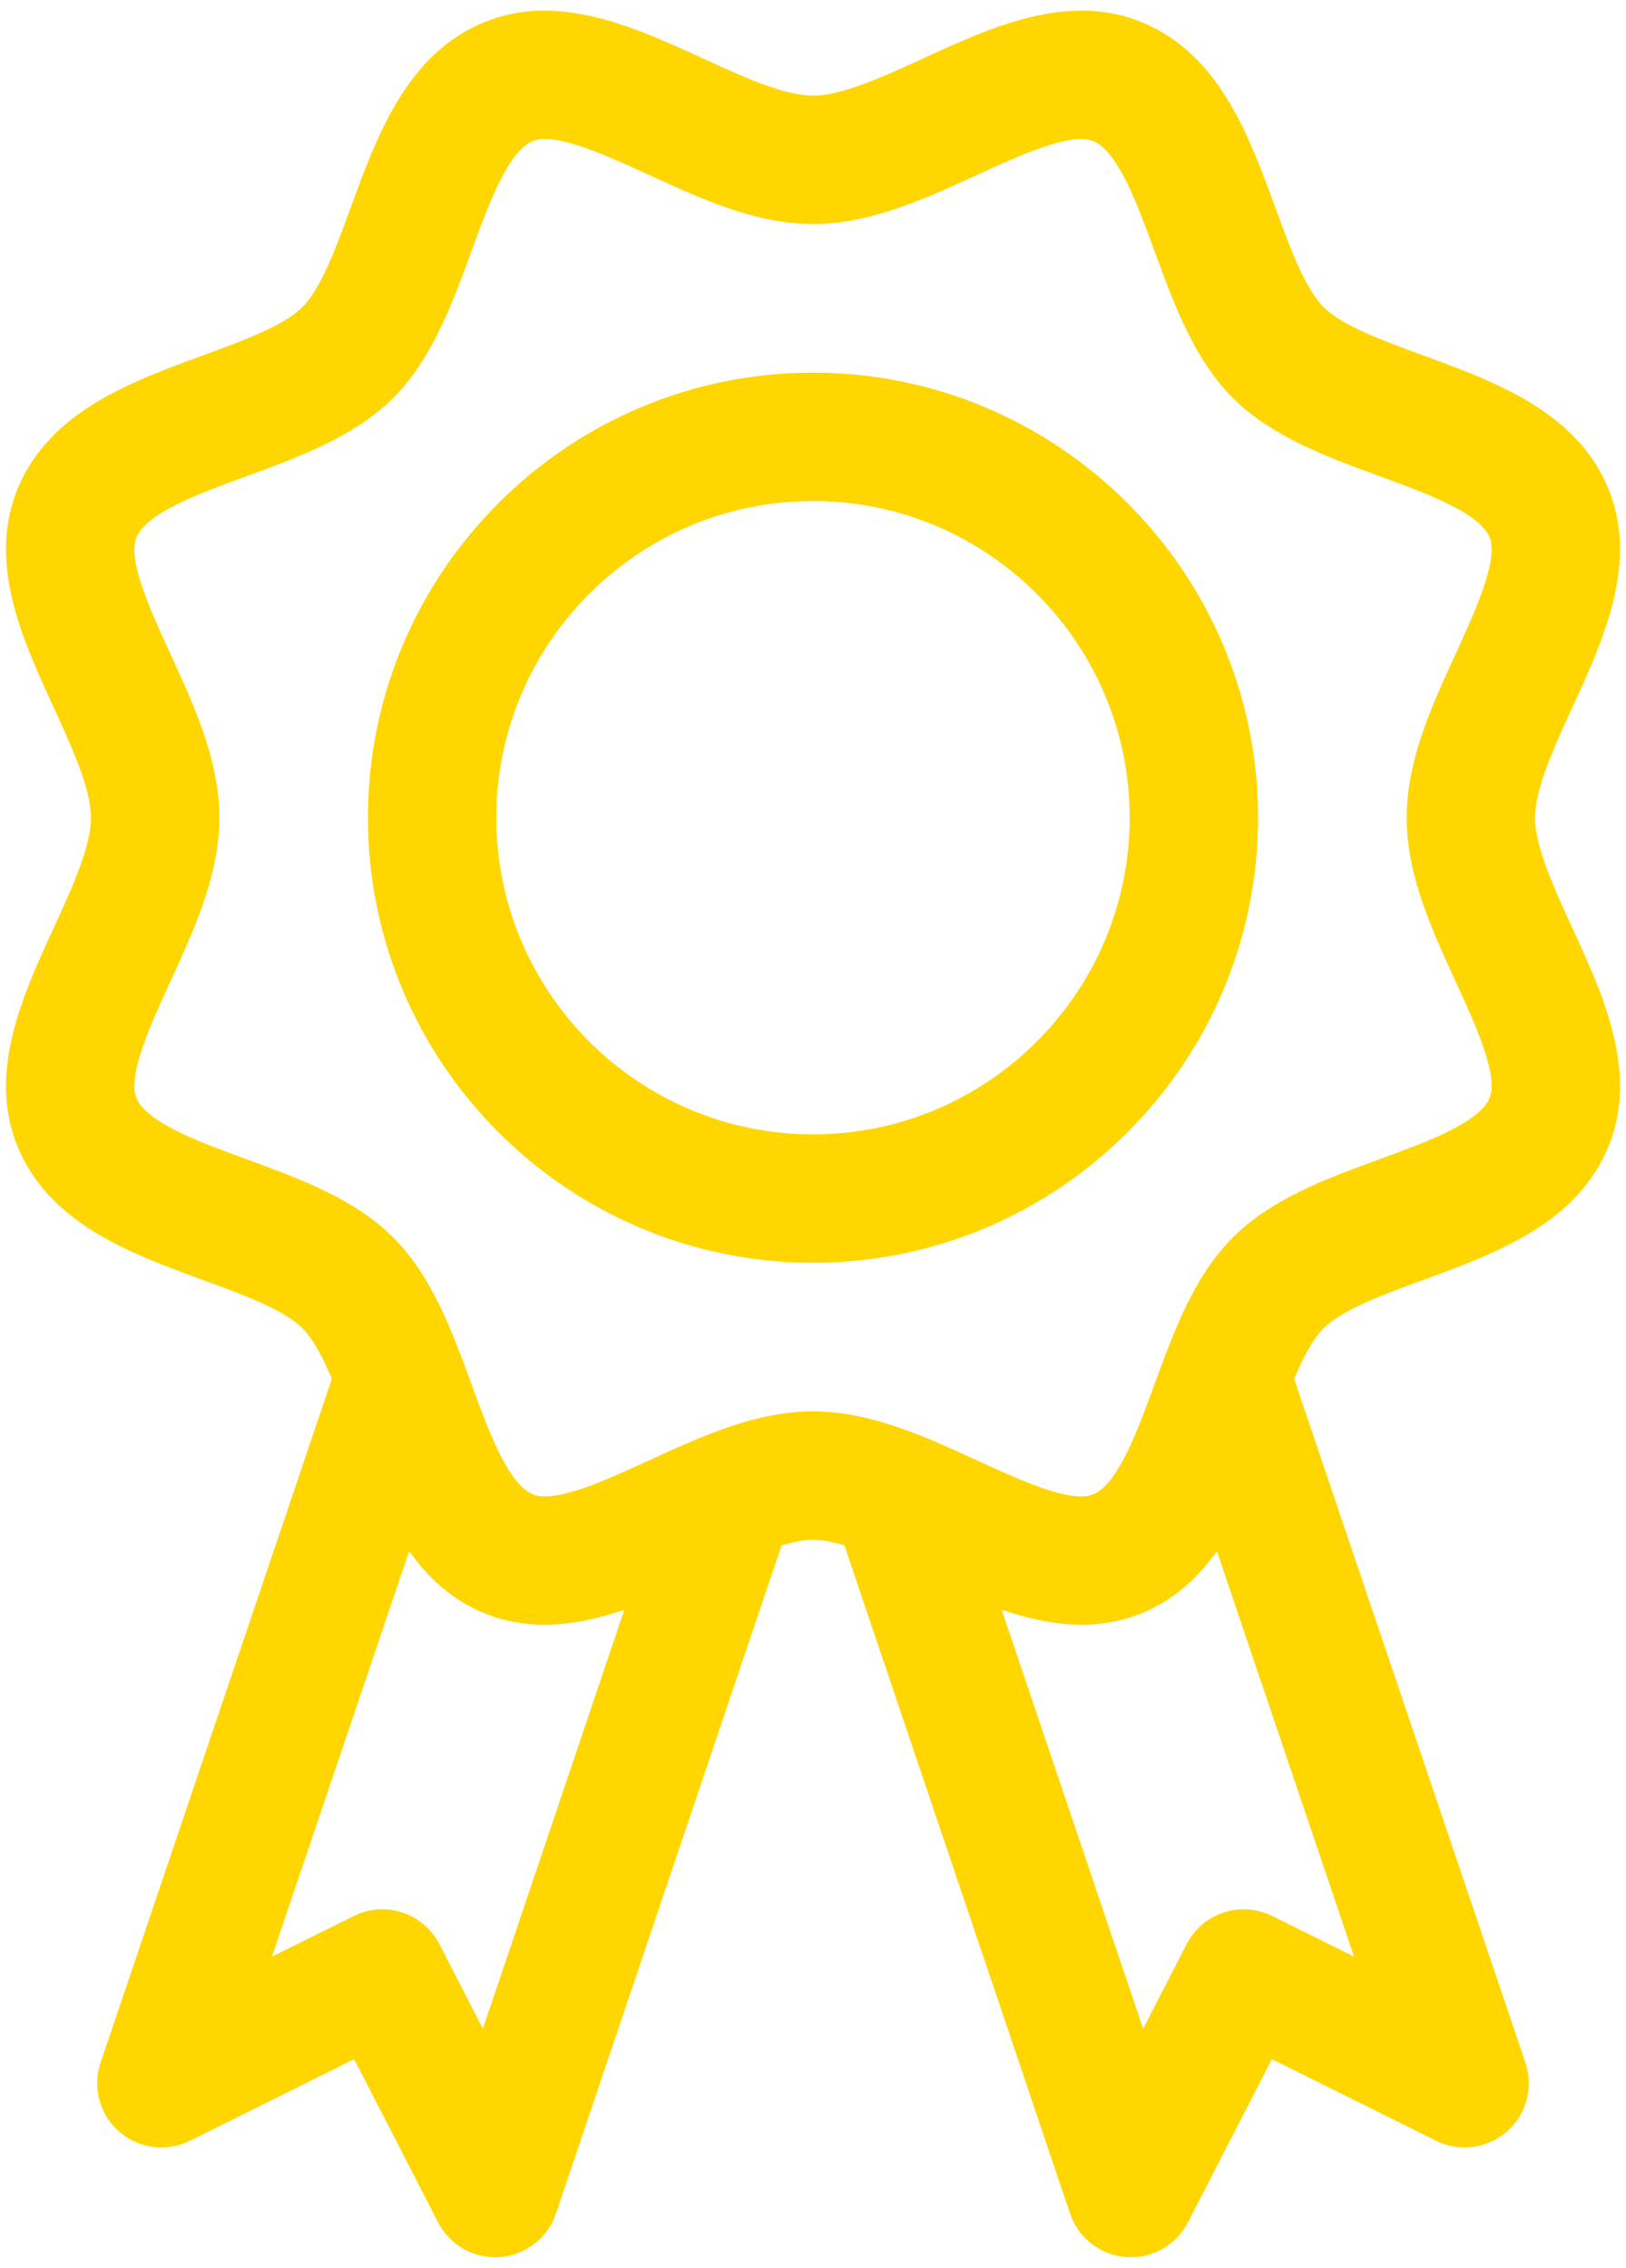 <svg width="76" height="106" viewBox="0 0 76 106" fill="none" xmlns="http://www.w3.org/2000/svg">
<path d="M0.833 53.616C2.321 57.205 6.121 58.595 9.472 59.821C11.336 60.503 13.263 61.208 14.136 62.081C14.642 62.587 15.091 63.451 15.512 64.447L4.701 96.409C4.312 97.559 4.654 98.831 5.57 99.63C6.485 100.429 7.792 100.598 8.878 100.057L16.553 96.243L20.476 103.872C20.992 104.877 22.026 105.5 23.142 105.5C23.217 105.5 23.292 105.497 23.368 105.492C24.569 105.402 25.6 104.601 25.985 103.459L36.531 72.229C37.061 72.078 37.566 71.966 38 71.966C38.434 71.966 38.94 72.078 39.47 72.229L50.015 103.459C50.4 104.601 51.431 105.402 52.633 105.492C52.709 105.497 52.783 105.5 52.858 105.5C53.974 105.5 55.008 104.877 55.524 103.872L59.447 96.243L67.123 100.057C68.208 100.598 69.515 100.429 70.43 99.63C71.346 98.831 71.689 97.559 71.299 96.409L60.488 64.447C60.91 63.451 61.358 62.587 61.864 62.081C62.738 61.208 64.665 60.503 66.528 59.821C69.879 58.594 73.679 57.205 75.168 53.616C76.603 50.151 74.952 46.553 73.495 43.379C72.636 41.511 71.749 39.578 71.749 38.218C71.749 36.858 72.636 34.926 73.495 33.056C74.952 29.883 76.603 26.285 75.168 22.82C73.679 19.231 69.879 17.842 66.528 16.615C64.665 15.933 62.738 15.228 61.864 14.354C60.991 13.481 60.285 11.554 59.604 9.69C58.378 6.338 56.987 2.538 53.399 1.052C49.936 -0.388 46.335 1.266 43.162 2.724C41.293 3.582 39.359 4.47 38 4.47C36.641 4.47 34.707 3.582 32.838 2.724C29.665 1.266 26.062 -0.385 22.603 1.051C19.013 2.539 17.623 6.339 16.397 9.69C15.716 11.555 15.009 13.482 14.136 14.354C13.263 15.228 11.336 15.934 9.472 16.616C6.121 17.842 2.321 19.232 0.833 22.821C-0.603 26.286 1.048 29.883 2.505 33.057C3.364 34.926 4.252 36.858 4.252 38.218C4.252 39.578 3.364 41.511 2.505 43.379C1.048 46.553 -0.603 50.151 0.833 53.616ZM22.57 94.822L20.536 90.868C19.788 89.409 18.002 88.822 16.534 89.553L12.711 91.452L19.122 72.501C20.002 73.728 21.104 74.764 22.603 75.386C23.545 75.776 24.496 75.938 25.445 75.938C26.702 75.938 27.956 75.653 29.183 75.237L22.57 94.822ZM59.466 89.553C57.998 88.822 56.212 89.409 55.464 90.868L53.431 94.822L46.817 75.236C48.972 75.965 51.214 76.292 53.397 75.386C54.897 74.764 55.998 73.728 56.879 72.501L63.289 91.452L59.466 89.553ZM7.959 30.553C7.06 28.597 5.942 26.163 6.376 25.119C6.855 23.962 9.34 23.052 11.535 22.25C14.009 21.344 16.568 20.408 18.378 18.597C20.189 16.787 21.125 14.227 22.032 11.752C22.833 9.559 23.743 7.073 24.901 6.593C25.061 6.527 25.253 6.497 25.471 6.497C26.678 6.497 28.678 7.416 30.335 8.177C32.79 9.304 35.328 10.47 38 10.47C40.672 10.47 43.211 9.304 45.666 8.177C47.623 7.279 50.059 6.162 51.1 6.594C52.258 7.073 53.167 9.559 53.968 11.752C54.875 14.227 55.811 16.786 57.622 18.597C59.432 20.407 61.991 21.344 64.467 22.25C66.66 23.052 69.146 23.962 69.625 25.118C70.058 26.162 68.941 28.596 68.041 30.553C66.915 33.008 65.749 35.547 65.749 38.218C65.749 40.889 66.915 43.428 68.041 45.883C68.941 47.839 70.058 50.274 69.625 51.318C69.146 52.474 66.66 53.384 64.467 54.186C61.991 55.092 59.432 56.029 57.622 57.839C55.811 59.65 54.875 62.209 53.968 64.684C53.166 66.877 52.258 69.363 51.1 69.843C50.059 70.281 47.623 69.159 45.666 68.259C43.211 67.132 40.672 65.966 38 65.966C35.328 65.966 32.79 67.132 30.335 68.259C28.379 69.159 25.945 70.281 24.9 69.843C23.743 69.363 22.835 66.877 22.032 64.684C21.125 62.209 20.189 59.65 18.378 57.838C16.568 56.029 14.009 55.093 11.535 54.187C9.34 53.385 6.855 52.475 6.376 51.318C5.942 50.274 7.06 47.839 7.959 45.883C9.086 43.428 10.252 40.889 10.252 38.218C10.252 35.546 9.086 33.008 7.959 30.553Z" fill="#FFD600"/>
<path d="M38 59.02C49.47 59.02 58.802 49.688 58.802 38.218C58.802 26.748 49.47 17.417 38 17.417C26.53 17.417 17.198 26.748 17.198 38.218C17.198 49.688 26.53 59.02 38 59.02ZM38 23.417C46.162 23.417 52.802 30.057 52.802 38.218C52.802 46.38 46.162 53.02 38 53.02C29.838 53.02 23.198 46.38 23.198 38.218C23.198 30.057 29.838 23.417 38 23.417Z" fill="#FFD600"/>
</svg>
